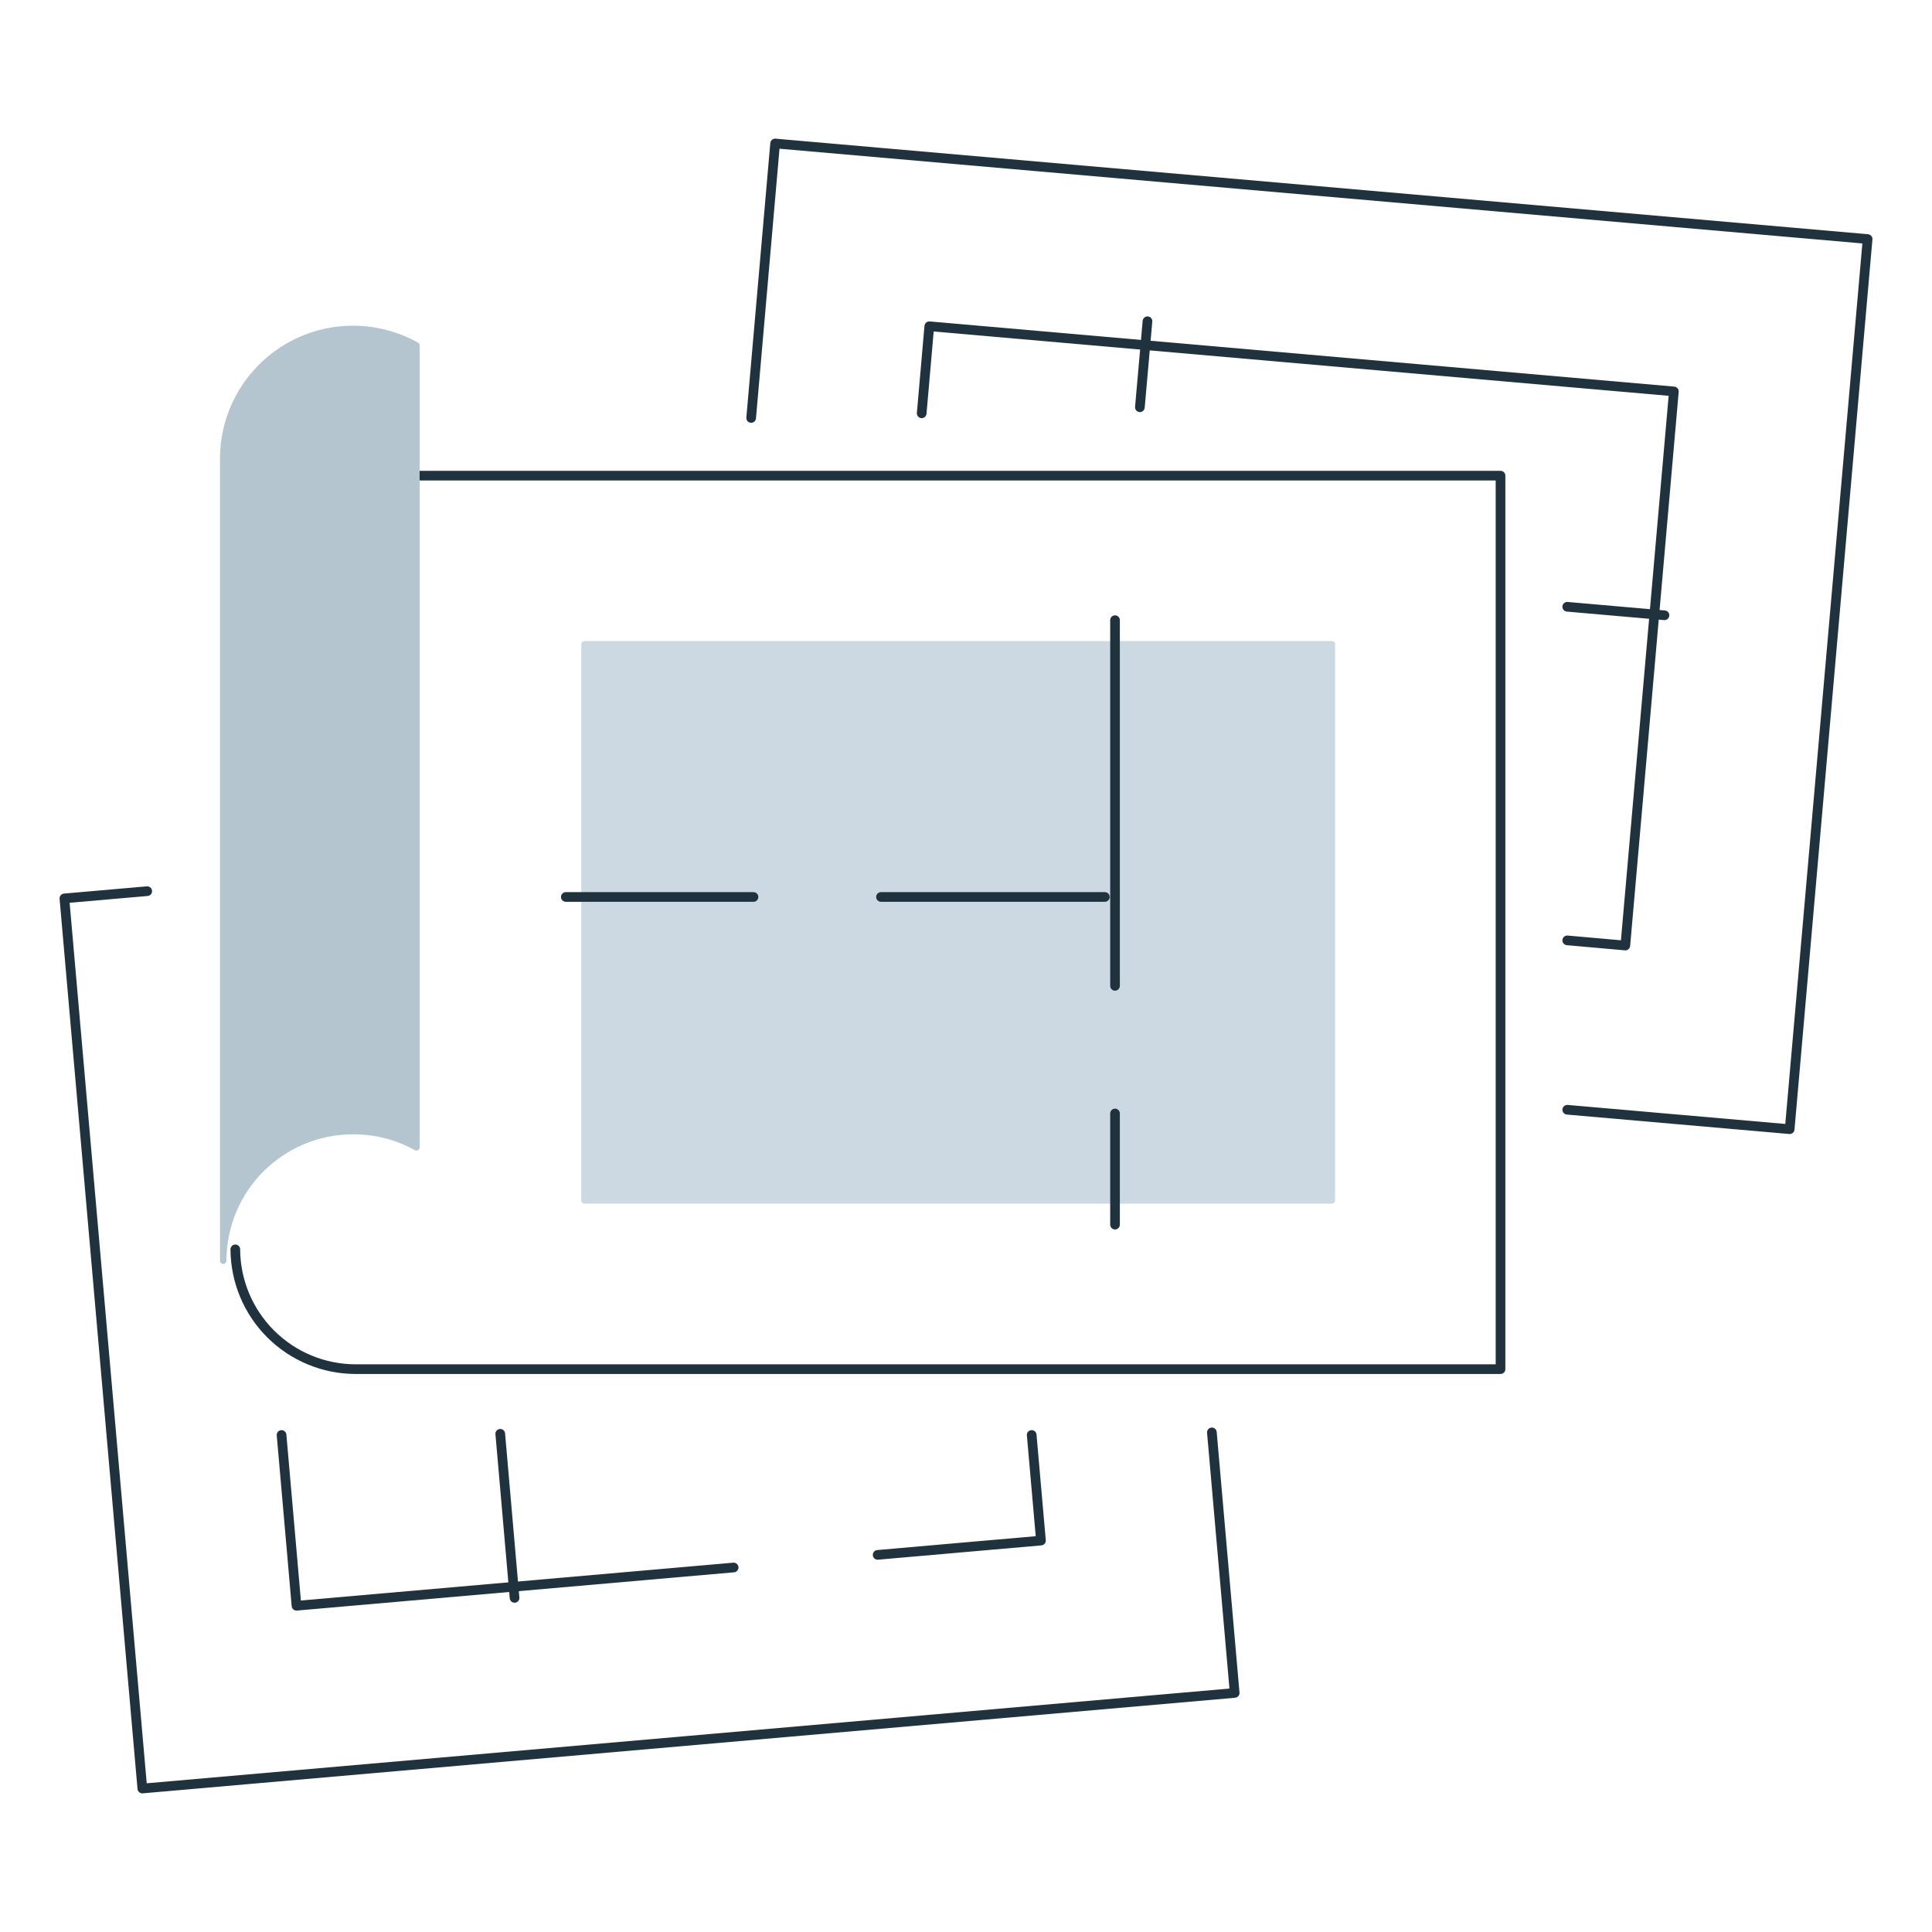 <svg width='150' height='150' viewBox='0 0 150 150' fill='none' xmlns='http://www.w3.org/2000/svg'> <path d='M103.41 50.02H45.38V93.2H103.41V50.02Z' fill='#CDD9E2' stroke='#CDD9E2' stroke-width='0.5' stroke-linecap='round' stroke-linejoin='round'/> <path d='M94.09 111.21L95.86 131.44L11.05 138.86L5 69.75L11.43 69.19' stroke='#1F323D' stroke-width='0.75' stroke-linecap='round' stroke-linejoin='round'/> <path d='M80.1 111.41L80.82 119.61L68.14 120.72' stroke='#1F323D' stroke-width='0.75' stroke-linecap='round' stroke-linejoin='round'/> <path d='M56.96 121.7L23.02 124.67L21.86 111.41' stroke='#1F323D' stroke-width='0.75' stroke-linecap='round' stroke-linejoin='round'/> <path d='M38.84 111.32L39.95 124.06' stroke='#1F323D' stroke-width='0.75' stroke-linecap='round' stroke-linejoin='round'/> <path d='M58.32 32.45L60.18 11.14L145 18.56L138.95 87.67L121.68 86.16' stroke='#1F323D' stroke-width='0.75' stroke-linecap='round' stroke-linejoin='round'/> <path d='M71.56 32.09L72.15 25.33L129.96 30.39L126.19 73.41L121.68 73.01' stroke='#1F323D' stroke-width='0.75' stroke-linecap='round' stroke-linejoin='round'/> <path d='M129.23 47.77L121.68 47.11' stroke='#1F323D' stroke-width='0.75' stroke-linecap='round' stroke-linejoin='round'/> <path d='M89.09 24.94L88.5 31.62' stroke='#1F323D' stroke-width='0.75' stroke-linecap='round' stroke-linejoin='round'/> <path d='M31.36 36.93H116.5V106.3H27.62C25.149 106.3 22.778 105.322 21.026 103.579C19.274 101.837 18.283 99.471 18.27 97' stroke='#1F323D' stroke-width='0.75' stroke-linecap='round' stroke-linejoin='round'/> <path d='M86.57 76.54V48.15' stroke='#1F323D' stroke-width='0.75' stroke-linecap='round' stroke-linejoin='round'/> <path d='M68.4 69.64H85.78' stroke='#1F323D' stroke-width='0.75' stroke-linecap='round' stroke-linejoin='round'/> <path d='M43.93 69.64H58.5' stroke='#1F323D' stroke-width='0.75' stroke-linecap='round' stroke-linejoin='round'/> <path d='M86.57 95.08V86.45' stroke='#1F323D' stroke-width='0.75' stroke-linecap='round' stroke-linejoin='round'/> <path d='M17.33 35.63C17.328 33.871 17.786 32.142 18.659 30.616C19.532 29.089 20.789 27.817 22.305 26.926C23.822 26.035 25.545 25.557 27.303 25.538C29.062 25.52 30.795 25.962 32.33 26.82V89.08C30.839 88.247 29.158 87.813 27.45 87.82C26.124 87.813 24.81 88.069 23.583 88.571C22.357 89.074 21.241 89.814 20.301 90.748C19.36 91.683 18.614 92.794 18.104 94.018C17.595 95.242 17.331 96.554 17.33 97.88V35.63Z' fill='#B4C5D0' stroke='#B4C5D0' stroke-width='0.5' stroke-linecap='round' stroke-linejoin='round'/> </svg>